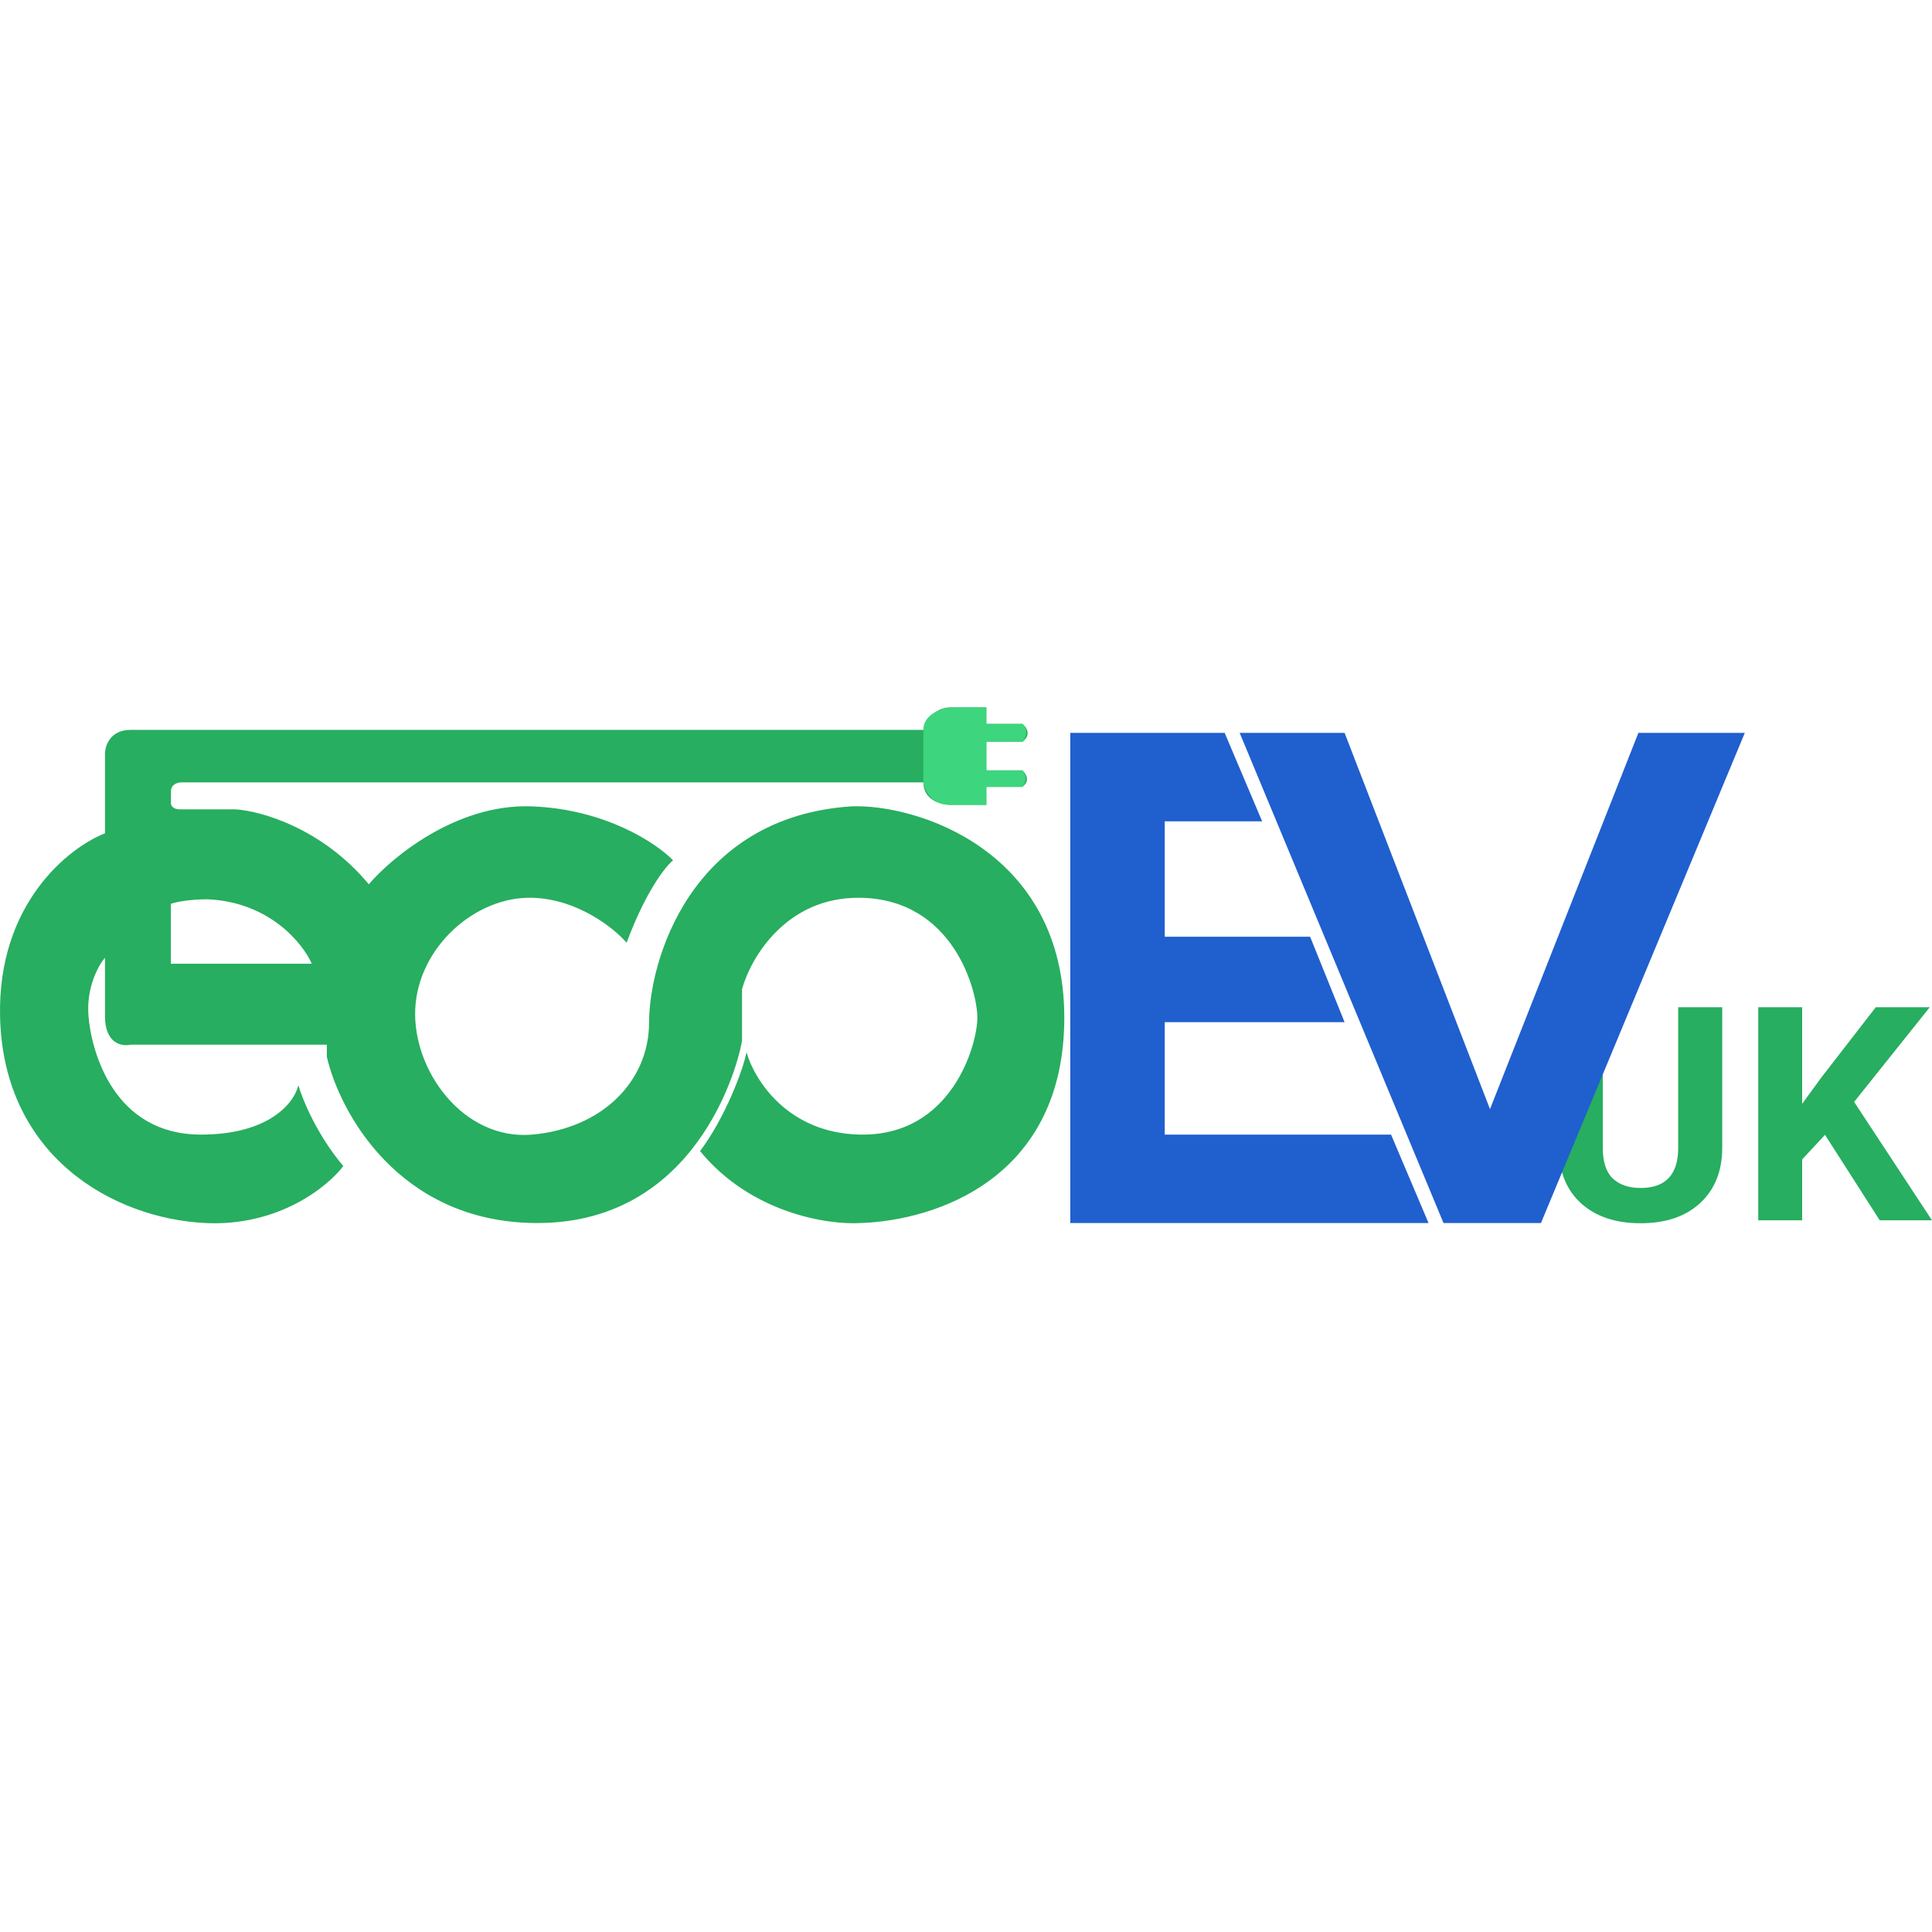 <svg width="650" height="650" viewBox="0 0 650 650" fill="none" xmlns="http://www.w3.org/2000/svg">
<path d="M579.428 338.859V386.088C579.428 393.934 576.966 400.14 572.041 404.703C567.149 409.267 560.451 411.549 551.948 411.549C543.576 411.549 536.927 409.333 532.003 404.9C527.078 400.468 524.566 394.378 524.468 386.629V338.859H539.242V386.186C539.242 390.881 540.358 394.312 542.591 396.479C544.856 398.613 547.975 399.68 551.948 399.68C560.254 399.68 564.473 395.313 564.605 386.58V338.859H579.428Z" fill="#27AE60"/>
<path d="M614 381.803L606.317 390.077V410.564H591.543V338.859H606.317V371.363L612.818 362.449L631.089 338.859H649.261L623.8 370.722L650 410.564H632.419L614 381.803Z" fill="#27AE60"/>
<path d="M360.087 411.478V246.573H412.03L424.637 276.327H391.858V315.157H440.775L452.373 343.902H391.858V381.724H468.006L480.614 411.478H360.087Z" fill="#205FCE"/>
<path d="M452.373 246.573H417.073L485.657 411.478H518.436L587.02 246.573H551.215L501.29 373.151L452.373 246.573Z" fill="#205FCE"/>
<path fill-rule="evenodd" clip-rule="evenodd" d="M251.159 353.988C249.982 360.04 243.998 375.975 235.526 387.272C252.733 408.25 278.669 412.15 289.486 411.478C315.037 410.637 358.07 396.349 358.07 342.389C358.07 286.028 308.313 270.443 286.46 271.284C231.996 274.914 218.38 323.73 218.38 343.902C218.38 364.074 202.243 379.707 179.045 381.724C155.847 383.742 138.701 360.04 139.71 339.363C140.718 318.687 159.882 301.541 179.045 302.046C194.375 302.449 206.613 312.3 210.816 317.174C217.271 299.827 223.927 291.455 226.449 289.438C220.901 283.723 203.554 272.09 178.541 271.284C153.528 270.477 131.809 288.43 124.077 297.507C108.343 278.545 87.599 272.796 79.194 272.292H60.535C58.115 272.292 57.51 270.947 57.51 270.275V266.241C57.51 263.82 59.863 263.215 61.04 263.215H310.666C310.666 269.266 316.718 270.779 319.743 270.779H331.847V264.728H343.95C346.774 262.71 345.126 260.189 343.95 259.18H331.847V249.599H343.95C347.177 247.178 345.294 244.556 343.95 243.547H331.847V238H319.743C314.095 238 311.339 243.043 310.666 245.564H43.894C37.035 245.564 35.321 250.944 35.321 253.633V280.361C23.217 285.068 -0.787 303.962 0.02 341.885C1.028 389.289 38.346 409.965 69.108 411.478C93.718 412.688 110.293 399.207 115.504 392.315C106.628 381.825 101.72 369.789 100.375 365.083C99.198 370.63 90.995 381.724 67.596 381.724C38.346 381.724 30.782 353.988 29.773 341.885C28.966 332.202 33.135 324.739 35.321 322.217V341.885C35.321 351.164 41.036 352.139 43.894 351.467H109.956V355.501C114.159 373.992 134.062 411.074 180.053 411.478C237.543 411.982 249.646 351.971 249.646 349.954V332.808C252.504 322.386 264.473 301.642 289.486 302.046C320.752 302.55 328.821 333.312 328.821 342.389C328.821 351.467 320.248 382.229 289.486 381.724C264.876 381.321 253.681 363.065 251.159 353.988ZM57.49 304.063V324.235H104.894C101.868 317.343 90.572 303.357 69.593 302.55C67.071 302.55 61.121 302.852 57.49 304.063Z" fill="#27AE60"/>
<path d="M310.646 263.215V245.564C310.646 240.32 316.698 238.336 319.724 238H331.827V243.547H343.93C346.35 245.564 344.938 248.422 343.93 249.599H331.827V259.18H343.93C345.947 261.601 344.77 263.887 343.93 264.728H331.827V270.779H319.724C313.269 270.779 310.982 265.736 310.646 263.215Z" fill="#3DD57D"/>
</svg>
